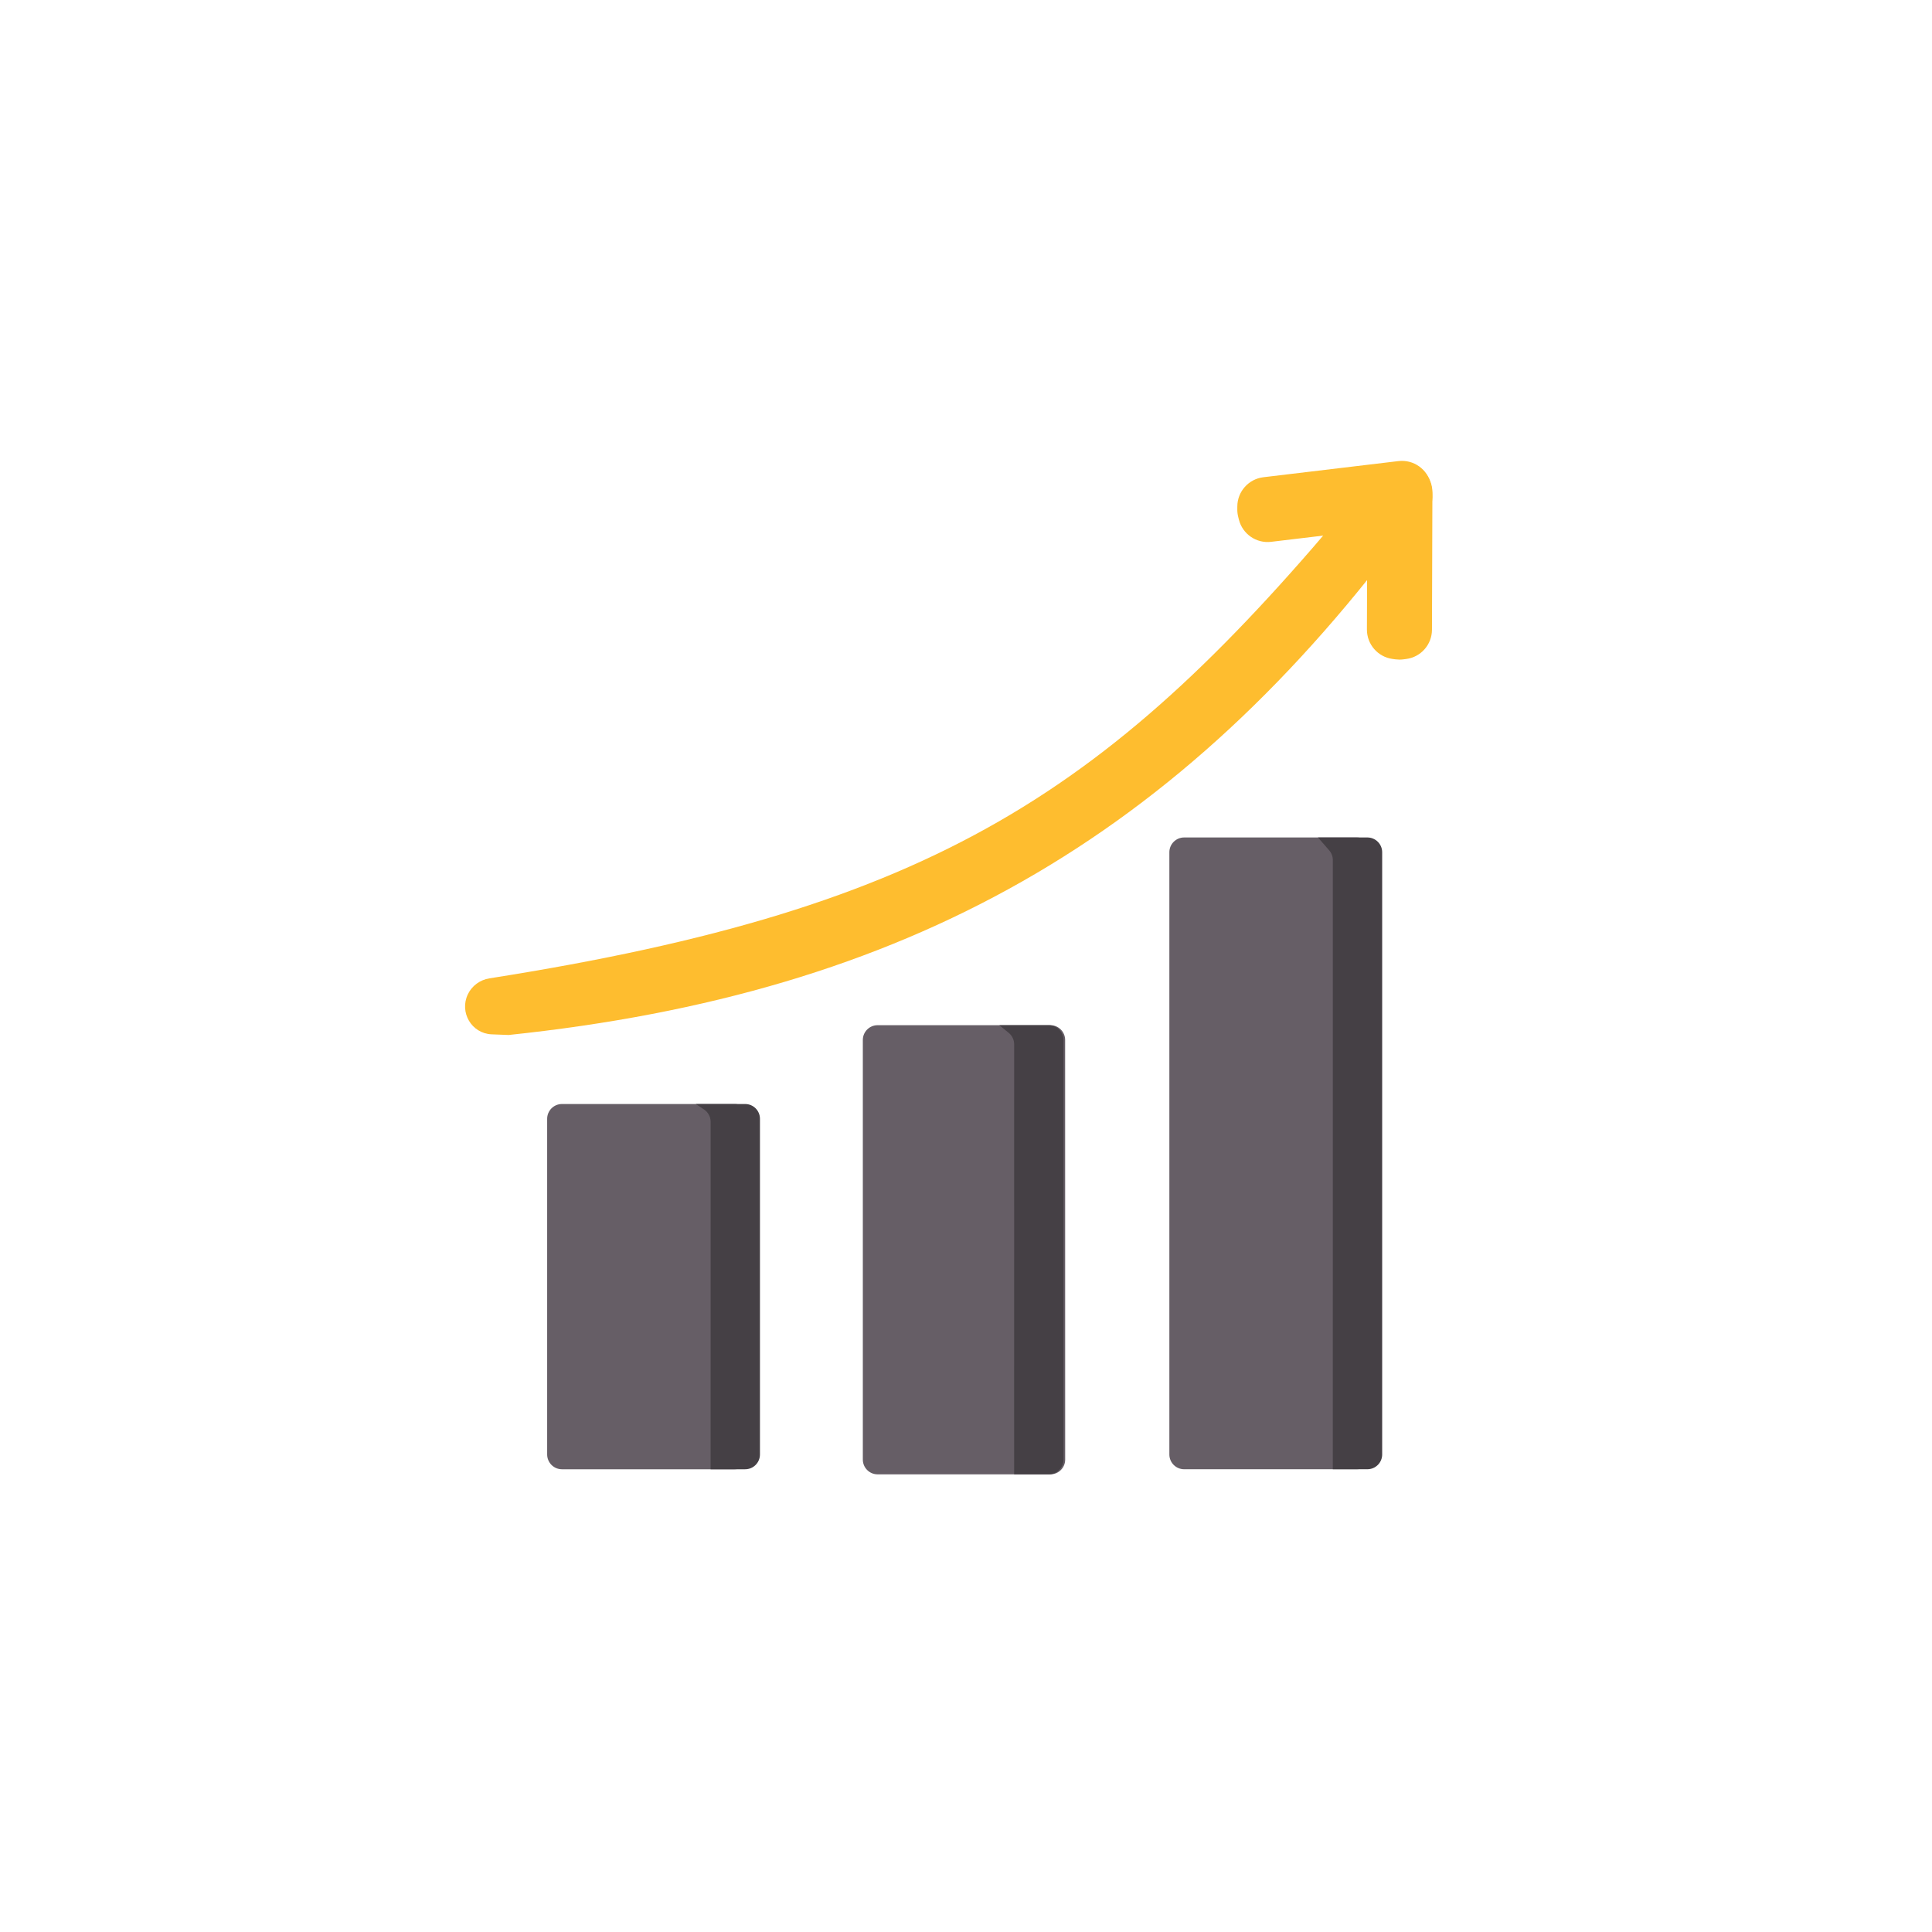 <svg width="85" height="85" viewBox="0 0 85 85" fill="none" xmlns="http://www.w3.org/2000/svg">
<g clip-path="url(#clip0_4467_20281)">
<path d="M32.323 48.572H24.725C24.365 48.572 24.073 48.863 24.073 49.223V63.99C24.073 64.35 24.365 64.642 24.725 64.642H32.325C32.685 64.642 32.977 64.35 32.977 63.99L32.974 49.223C32.974 48.863 32.683 48.572 32.323 48.572Z" fill="#665E66"/>
<path d="M30.612 48.572H32.784C33.144 48.572 33.435 48.863 33.435 49.223V63.99C33.435 64.35 33.144 64.642 32.784 64.642H31.264L31.265 49.355C31.265 49.137 31.156 48.933 30.974 48.812L30.612 48.572Z" fill="#454045"/>
<path d="M59.697 36.845H52.099C51.739 36.845 51.447 37.136 51.447 37.496V63.99C51.447 64.35 51.739 64.641 52.099 64.641H59.699C60.059 64.641 60.351 64.35 60.351 63.99L60.348 37.496C60.348 37.136 60.057 36.845 59.697 36.845Z" fill="#665E66"/>
<path d="M57.986 36.845H60.158C60.518 36.845 60.81 37.136 60.81 37.496V63.99C60.81 64.35 60.518 64.641 60.158 64.641H58.638L58.639 37.839C58.639 37.682 58.582 37.531 58.479 37.412L57.986 36.845Z" fill="#454045"/>
<path d="M22.379 45.535C22.148 45.529 21.887 45.519 21.623 45.506C20.744 45.464 20.205 44.538 20.584 43.744C20.762 43.37 21.121 43.109 21.53 43.044C41.196 39.947 48.908 34.82 59.749 21.746C60.157 21.253 60.911 20.942 61.549 20.879C61.772 20.858 61.966 20.888 62.088 21.1C62.229 21.345 62.331 21.634 62.401 21.879C62.496 22.21 62.407 22.563 62.203 22.842C51.907 36.895 39.865 43.704 22.379 45.535Z" fill="#FEBD2F"/>
<path d="M54.436 22.409L54.437 22.279C54.442 21.624 54.934 21.074 55.585 20.996L61.526 20.286C62.193 20.207 62.811 20.647 62.953 21.303L62.985 21.449C63 21.517 63.009 21.585 63.013 21.654L63.019 21.762C63.057 22.448 62.555 23.046 61.873 23.127L55.925 23.838C55.274 23.916 54.666 23.497 54.506 22.861L54.475 22.736C54.448 22.629 54.435 22.519 54.436 22.409Z" fill="#FEBD2F"/>
<path d="M61.4 29.009L61.272 28.992C60.622 28.906 60.137 28.351 60.139 27.696L60.159 21.661C60.161 20.99 60.672 20.43 61.341 20.368L61.49 20.354C61.559 20.348 61.629 20.347 61.698 20.351L61.805 20.359C62.491 20.405 63.023 20.976 63.02 21.663L63.001 27.705C62.999 28.361 62.51 28.913 61.86 28.994L61.732 29.01C61.621 29.024 61.51 29.023 61.4 29.009Z" fill="#FEBD2F"/>
<path d="M46.211 45.104H38.612C38.253 45.104 37.961 45.395 37.961 45.755V64.214C37.961 64.574 38.253 64.865 38.612 64.865H46.213C46.573 64.865 46.865 64.574 46.864 64.214L46.862 45.755C46.862 45.395 46.57 45.104 46.211 45.104Z" fill="#665E66"/>
<path d="M43.967 45.104H46.139C46.498 45.104 46.79 45.395 46.79 45.755V64.214C46.79 64.574 46.498 64.865 46.139 64.865H44.618L44.619 45.946C44.619 45.751 44.531 45.566 44.38 45.442L43.967 45.104Z" fill="#454045"/>
</g>
<defs>
<clipPath id="clip0_4467_20281">
<rect width="85" height="85" rx="16.073" fill="white"/>
</clipPath>
</defs>
</svg>
